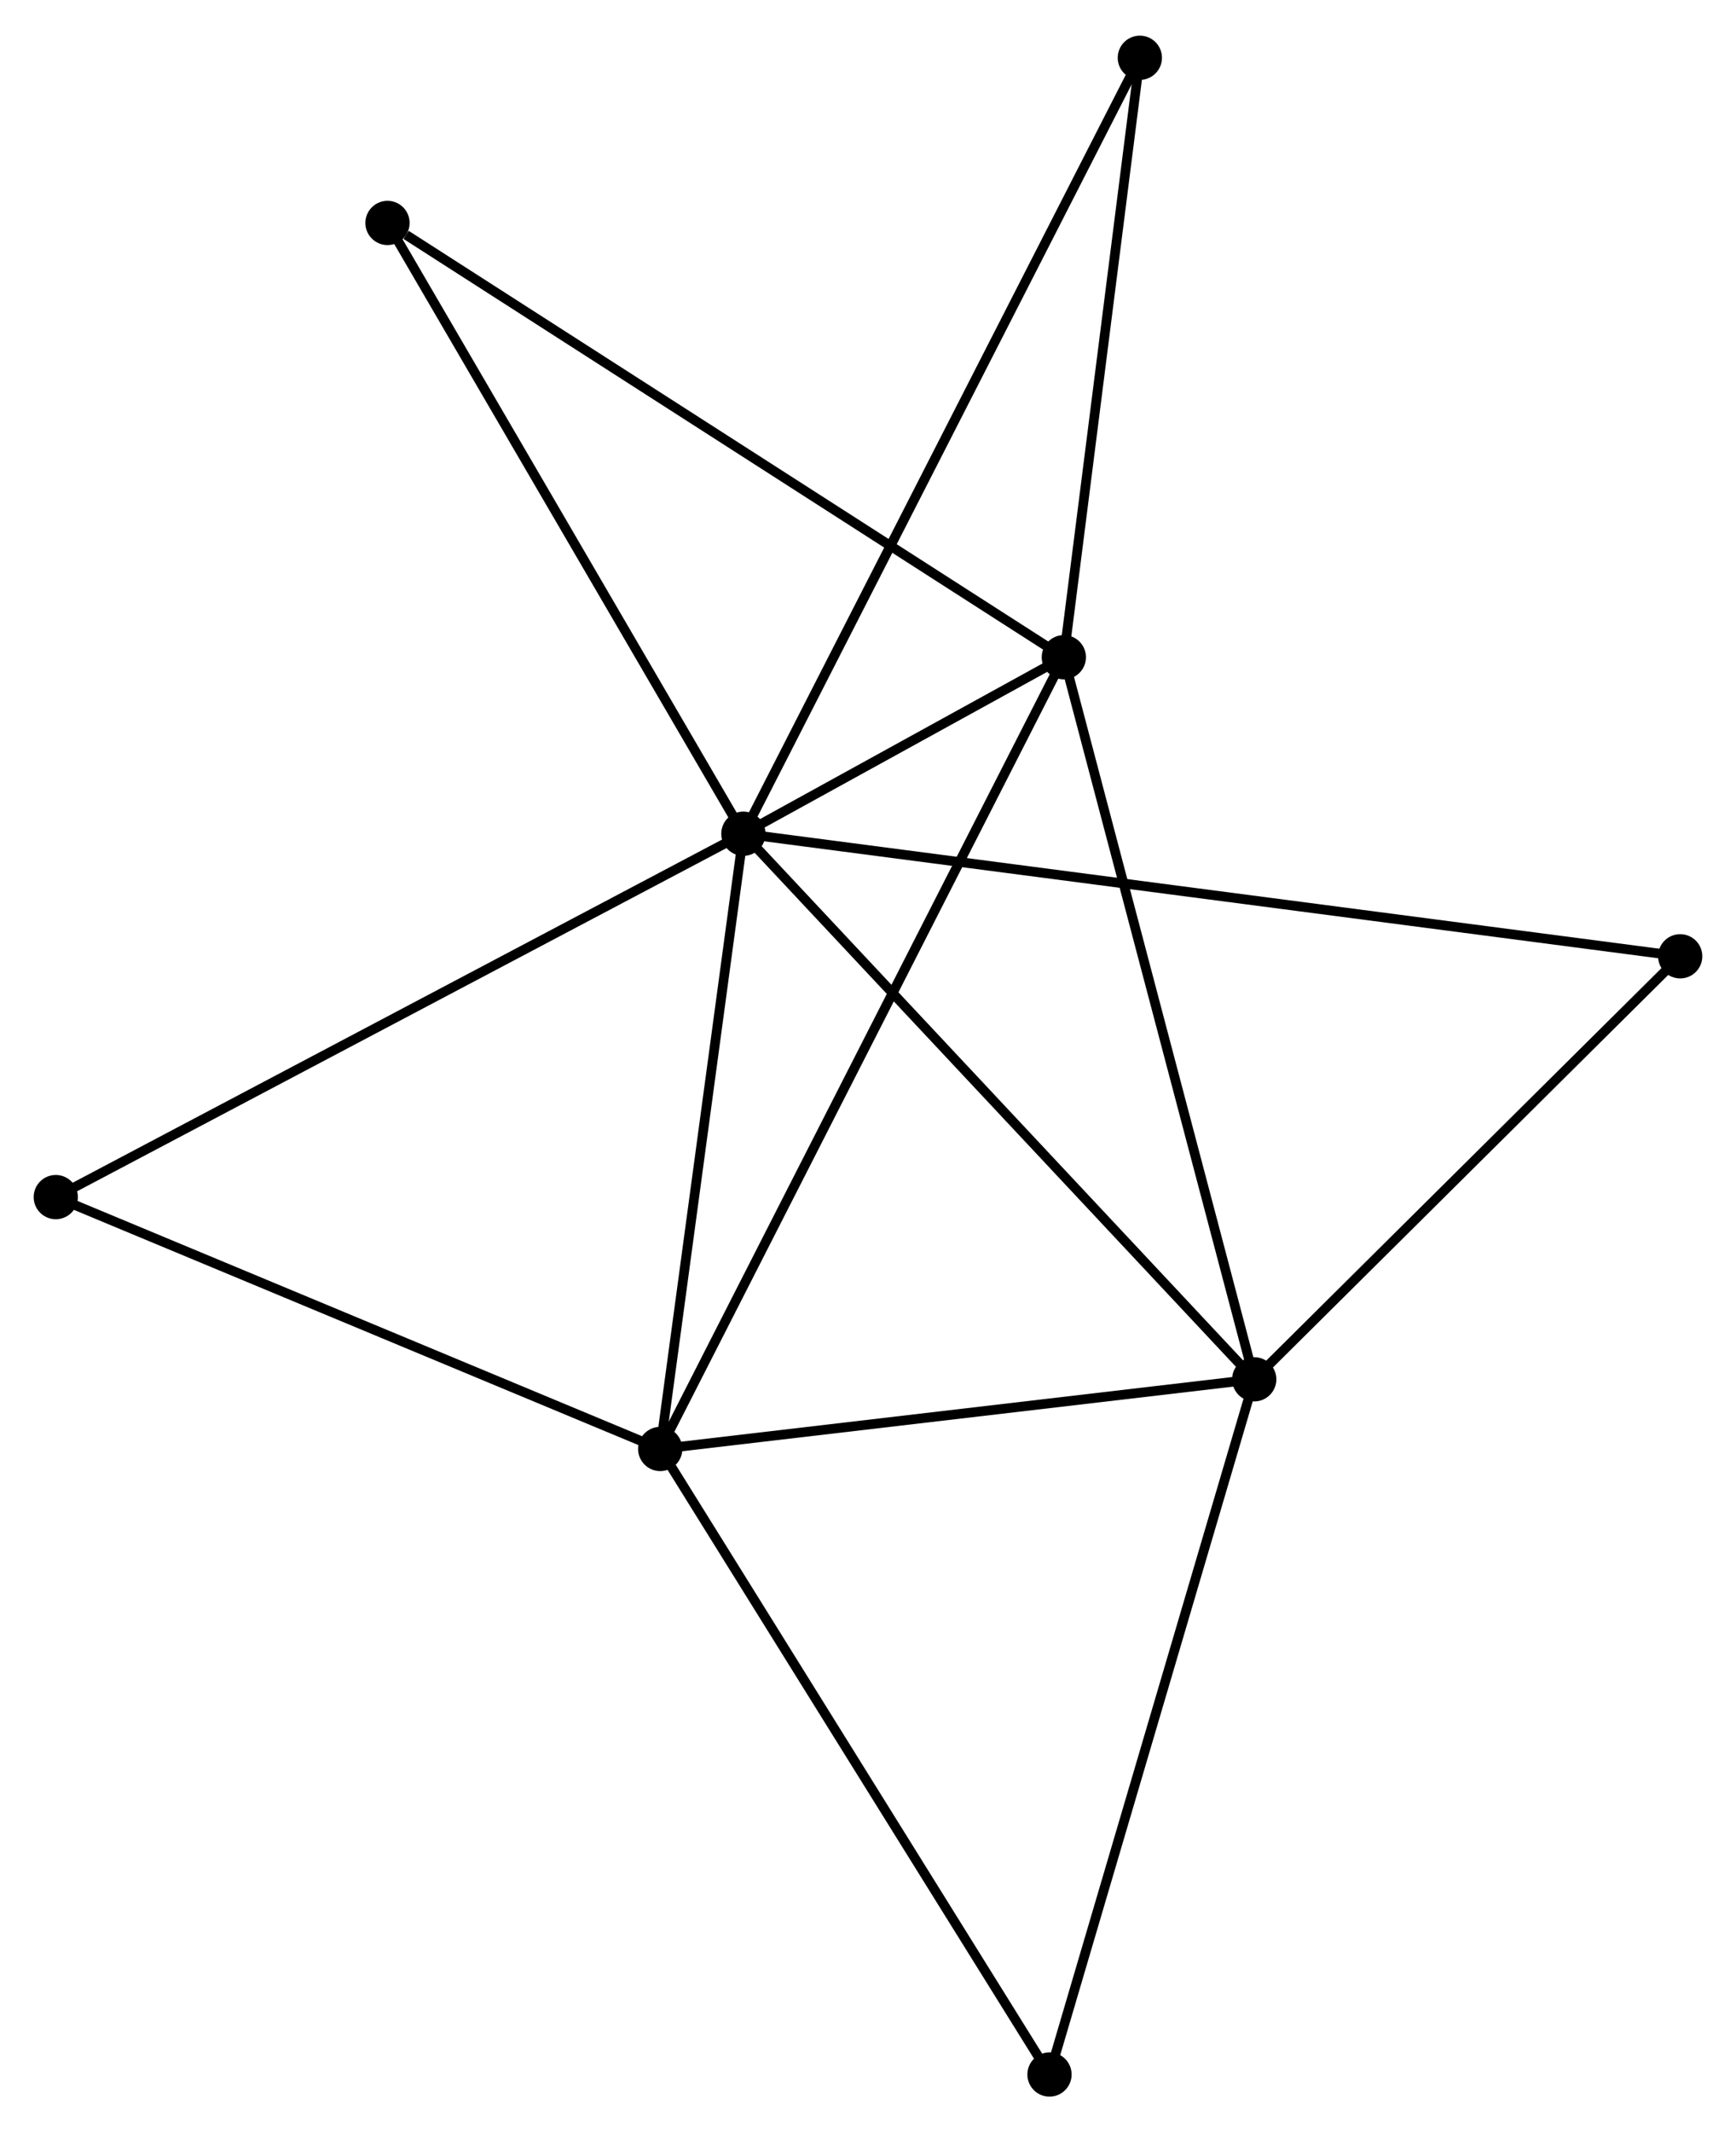 <?xml version="1.0" encoding="UTF-8" standalone="no"?>
<!DOCTYPE svg PUBLIC "-//W3C//DTD SVG 1.1//EN"
 "http://www.w3.org/Graphics/SVG/1.1/DTD/svg11.dtd">
<!-- Generated by graphviz version 2.36.0 (20140111.2315)
 -->
<!-- Title: %3 Pages: 1 -->
<svg width="180pt" height="221pt"
 viewBox="0.00 0.00 180.48 221.18" xmlns="http://www.w3.org/2000/svg" xmlns:xlink="http://www.w3.org/1999/xlink">
<g id="graph0" class="graph" transform="scale(1 1) rotate(0) translate(4 217.178)">
<title>%3</title>
<!-- 0 -->
<g id="node1" class="node"><title>0</title>
<ellipse fill="black" stroke="black" cx="73.286" cy="-130.743" rx="1.8" ry="1.8"/>
</g>
<!-- 1 -->
<g id="node2" class="node"><title>1</title>
<ellipse fill="black" stroke="black" cx="106.599" cy="-149.084" rx="1.8" ry="1.8"/>
</g>
<!-- 0&#45;&#45;1 -->
<g id="edge1" class="edge"><title>0&#45;&#45;1</title>
<path fill="none" stroke="black" d="M75.077,-131.729C80.916,-134.943 99.343,-145.089 104.959,-148.181"/>
</g>
<!-- 2 -->
<g id="node3" class="node"><title>2</title>
<ellipse fill="black" stroke="black" cx="64.639" cy="-66.805" rx="1.8" ry="1.8"/>
</g>
<!-- 0&#45;&#45;2 -->
<g id="edge2" class="edge"><title>0&#45;&#45;2</title>
<path fill="none" stroke="black" d="M73.037,-128.898C71.796,-119.725 66.297,-79.065 64.942,-69.043"/>
</g>
<!-- 3 -->
<g id="node4" class="node"><title>3</title>
<ellipse fill="black" stroke="black" cx="126.394" cy="-74.045" rx="1.8" ry="1.8"/>
</g>
<!-- 0&#45;&#45;3 -->
<g id="edge3" class="edge"><title>0&#45;&#45;3</title>
<path fill="none" stroke="black" d="M74.599,-129.341C81.883,-121.565 117.277,-83.779 124.932,-75.606"/>
</g>
<!-- 4 -->
<g id="node5" class="node"><title>4</title>
<ellipse fill="black" stroke="black" cx="114.502" cy="-211.378" rx="1.8" ry="1.8"/>
</g>
<!-- 0&#45;&#45;4 -->
<g id="edge4" class="edge"><title>0&#45;&#45;4</title>
<path fill="none" stroke="black" d="M74.147,-132.427C79.511,-142.921 108.296,-199.236 113.646,-209.703"/>
</g>
<!-- 5 -->
<g id="node6" class="node"><title>5</title>
<ellipse fill="black" stroke="black" cx="36.285" cy="-194.214" rx="1.8" ry="1.8"/>
</g>
<!-- 0&#45;&#45;5 -->
<g id="edge5" class="edge"><title>0&#45;&#45;5</title>
<path fill="none" stroke="black" d="M72.372,-132.312C67.297,-141.017 42.637,-183.318 37.304,-192.467"/>
</g>
<!-- 6 -->
<g id="node7" class="node"><title>6</title>
<ellipse fill="black" stroke="black" cx="1.8" cy="-92.98" rx="1.8" ry="1.8"/>
</g>
<!-- 0&#45;&#45;6 -->
<g id="edge6" class="edge"><title>0&#45;&#45;6</title>
<path fill="none" stroke="black" d="M71.519,-129.809C61.629,-124.585 13.234,-99.019 3.505,-93.88"/>
</g>
<!-- 7 -->
<g id="node8" class="node"><title>7</title>
<ellipse fill="black" stroke="black" cx="170.678" cy="-118.004" rx="1.8" ry="1.8"/>
</g>
<!-- 0&#45;&#45;7 -->
<g id="edge7" class="edge"><title>0&#45;&#45;7</title>
<path fill="none" stroke="black" d="M75.32,-130.477C87.995,-128.819 156.013,-119.922 168.655,-118.269"/>
</g>
<!-- 1&#45;&#45;2 -->
<g id="edge8" class="edge"><title>1&#45;&#45;2</title>
<path fill="none" stroke="black" d="M105.723,-147.366C100.262,-136.658 70.957,-79.194 65.511,-68.514"/>
</g>
<!-- 1&#45;&#45;3 -->
<g id="edge9" class="edge"><title>1&#45;&#45;3</title>
<path fill="none" stroke="black" d="M107.089,-147.229C109.827,-136.848 123.228,-86.047 125.922,-75.835"/>
</g>
<!-- 1&#45;&#45;4 -->
<g id="edge10" class="edge"><title>1&#45;&#45;4</title>
<path fill="none" stroke="black" d="M106.827,-150.881C107.961,-159.818 112.987,-199.433 114.225,-209.198"/>
</g>
<!-- 1&#45;&#45;5 -->
<g id="edge11" class="edge"><title>1&#45;&#45;5</title>
<path fill="none" stroke="black" d="M104.861,-150.2C95.218,-156.389 48.356,-186.467 38.221,-192.972"/>
</g>
<!-- 2&#45;&#45;3 -->
<g id="edge12" class="edge"><title>2&#45;&#45;3</title>
<path fill="none" stroke="black" d="M66.694,-67.046C76.07,-68.145 114.746,-72.68 124.268,-73.796"/>
</g>
<!-- 2&#45;&#45;6 -->
<g id="edge13" class="edge"><title>2&#45;&#45;6</title>
<path fill="none" stroke="black" d="M62.826,-67.56C53.65,-71.382 12.412,-88.559 3.501,-92.271"/>
</g>
<!-- 8 -->
<g id="node9" class="node"><title>8</title>
<ellipse fill="black" stroke="black" cx="105.109" cy="-1.8" rx="1.8" ry="1.8"/>
</g>
<!-- 2&#45;&#45;8 -->
<g id="edge14" class="edge"><title>2&#45;&#45;8</title>
<path fill="none" stroke="black" d="M65.64,-65.198C71.19,-56.283 98.161,-12.96 103.995,-3.589"/>
</g>
<!-- 3&#45;&#45;7 -->
<g id="edge15" class="edge"><title>3&#45;&#45;7</title>
<path fill="none" stroke="black" d="M127.867,-75.508C134.591,-82.182 162.325,-109.713 169.154,-116.491"/>
</g>
<!-- 3&#45;&#45;8 -->
<g id="edge16" class="edge"><title>3&#45;&#45;8</title>
<path fill="none" stroke="black" d="M125.868,-72.259C122.948,-62.351 108.763,-14.203 105.695,-3.789"/>
</g>
</g>
</svg>
